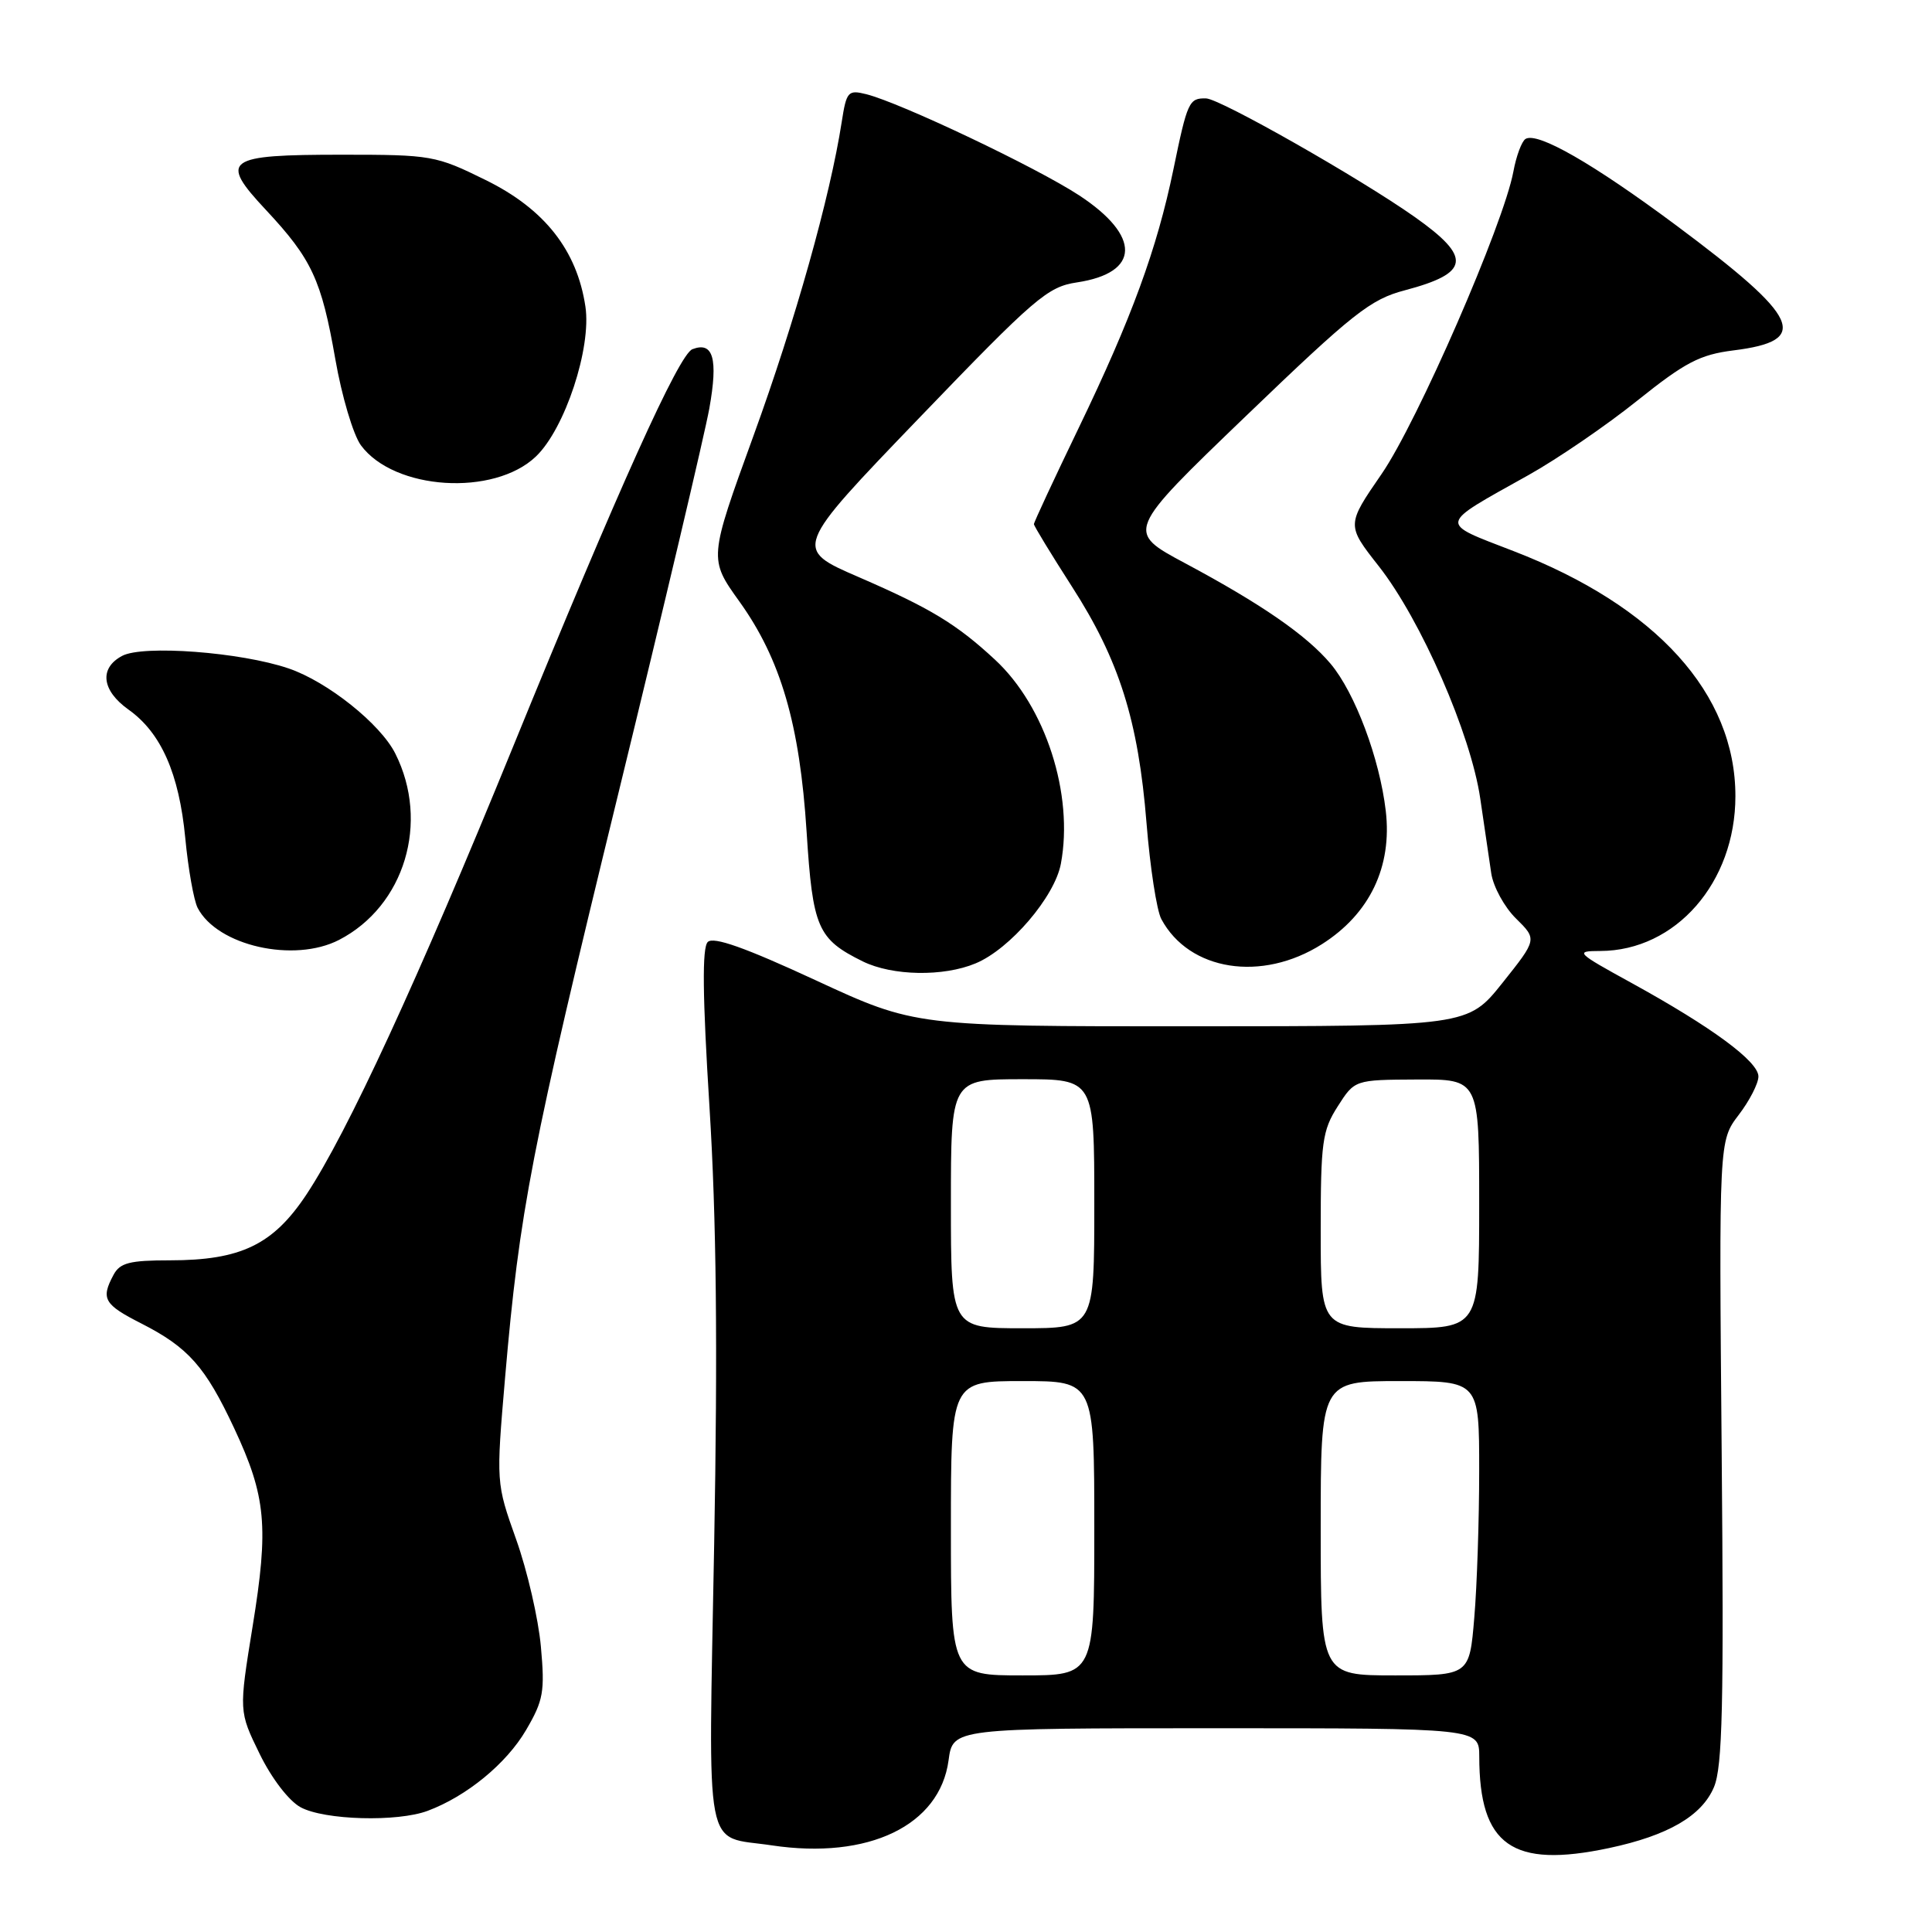 <?xml version="1.0" encoding="UTF-8" standalone="no"?>
<!DOCTYPE svg PUBLIC "-//W3C//DTD SVG 1.1//EN" "http://www.w3.org/Graphics/SVG/1.1/DTD/svg11.dtd" >
<svg xmlns="http://www.w3.org/2000/svg" xmlns:xlink="http://www.w3.org/1999/xlink" version="1.1" viewBox="0 0 256 256">
 <g >
 <path fill="currentColor"
d=" M 213.20 244.88 C 221.02 243.22 225.50 240.62 227.11 236.80 C 228.24 234.11 228.43 225.90 228.13 192.34 C 227.77 151.17 227.77 151.17 230.38 147.74 C 231.82 145.86 233.00 143.56 233.00 142.64 C 233.00 140.65 226.84 136.11 216.21 130.26 C 208.80 126.19 208.64 126.02 212.04 126.01 C 222.05 125.98 229.95 116.93 229.95 105.50 C 229.96 91.92 219.47 80.33 200.57 73.03 C 190.54 69.15 190.43 69.72 202.50 62.97 C 206.35 60.82 212.86 56.37 216.97 53.07 C 223.29 48.01 225.24 46.99 229.69 46.43 C 239.98 45.15 238.60 42.15 222.06 29.83 C 211.10 21.68 203.72 17.44 202.14 18.41 C 201.64 18.72 200.91 20.67 200.53 22.74 C 199.23 29.71 187.82 55.90 183.08 62.79 C 178.41 69.57 178.41 69.57 182.70 75.03 C 188.28 82.13 194.89 97.26 196.14 105.80 C 196.68 109.48 197.34 113.95 197.60 115.73 C 197.87 117.50 199.34 120.20 200.88 121.71 C 203.68 124.47 203.68 124.47 199.09 130.23 C 194.50 135.98 194.50 135.98 157.89 135.99 C 121.28 136.00 121.28 136.00 108.06 129.88 C 98.71 125.55 94.53 124.07 93.78 124.82 C 93.02 125.58 93.09 131.97 94.01 146.69 C 94.93 161.41 95.11 178.39 94.63 204.70 C 93.87 246.78 93.17 243.15 102.26 244.52 C 115.08 246.44 124.53 241.89 125.69 233.25 C 126.26 229.00 126.26 229.00 161.13 229.00 C 196.00 229.00 196.00 229.00 196.01 232.75 C 196.02 244.54 200.36 247.60 213.20 244.88 Z  M 56.68 239.94 C 61.84 238.01 67.10 233.69 69.70 229.25 C 72.01 225.31 72.21 224.15 71.67 218.18 C 71.34 214.50 69.87 208.12 68.40 204.00 C 65.73 196.50 65.73 196.50 66.93 182.50 C 68.84 160.40 70.36 152.53 81.94 105.11 C 87.93 80.58 93.35 57.63 93.99 54.12 C 95.17 47.52 94.51 45.21 91.75 46.27 C 89.96 46.95 81.98 64.65 67.96 99.00 C 55.36 129.87 46.01 150.13 40.59 158.30 C 36.18 164.94 31.90 167.00 22.51 167.00 C 17.17 167.00 15.89 167.33 15.04 168.93 C 13.34 172.10 13.77 172.85 18.75 175.38 C 24.96 178.55 27.21 181.09 31.03 189.25 C 35.26 198.29 35.63 202.26 33.47 215.52 C 31.65 226.76 31.65 226.76 34.40 232.39 C 35.99 235.65 38.28 238.63 39.83 239.47 C 42.97 241.18 52.67 241.45 56.68 239.94 Z  M 129.28 127.65 C 133.84 125.75 139.75 118.83 140.57 114.46 C 142.30 105.25 138.54 93.61 131.84 87.41 C 126.73 82.67 123.26 80.58 113.81 76.48 C 105.12 72.72 105.12 72.72 121.80 55.38 C 137.14 39.43 138.81 38.00 142.70 37.42 C 151.09 36.16 151.21 31.28 143.00 25.89 C 137.34 22.18 119.35 13.63 114.78 12.48 C 112.37 11.88 112.16 12.12 111.53 16.17 C 109.99 26.10 105.38 42.51 99.83 57.77 C 93.92 74.05 93.92 74.05 97.98 79.71 C 103.46 87.36 105.97 95.96 106.88 110.22 C 107.69 122.96 108.33 124.43 114.32 127.39 C 118.25 129.32 125.01 129.44 129.28 127.65 Z  M 175.16 125.11 C 181.50 121.09 184.49 114.84 183.62 107.44 C 182.81 100.50 179.54 91.79 176.31 87.95 C 173.12 84.17 167.15 80.04 157.05 74.64 C 149.17 70.43 149.17 70.43 165.10 55.12 C 179.31 41.46 181.59 39.66 186.17 38.46 C 194.78 36.18 195.06 34.12 187.46 28.75 C 180.15 23.59 161.66 13.08 159.81 13.04 C 157.55 12.99 157.34 13.44 155.48 22.46 C 153.30 33.00 149.94 42.18 142.91 56.75 C 139.66 63.49 137.00 69.20 137.00 69.45 C 137.00 69.69 139.26 73.40 142.02 77.70 C 148.30 87.45 150.83 95.46 151.92 109.06 C 152.39 114.92 153.27 120.64 153.88 121.78 C 157.57 128.66 167.19 130.17 175.16 125.11 Z  M 44.93 124.54 C 53.61 120.05 56.96 108.96 52.38 99.85 C 50.41 95.92 43.39 90.32 38.24 88.57 C 31.92 86.41 18.93 85.43 16.18 86.91 C 13.12 88.54 13.47 91.49 17.02 94.02 C 21.35 97.09 23.73 102.50 24.55 111.05 C 24.94 115.15 25.68 119.31 26.19 120.30 C 28.80 125.33 38.96 127.62 44.93 124.54 Z  M 71.02 60.48 C 74.86 56.80 78.39 46.10 77.57 40.62 C 76.45 33.15 72.15 27.69 64.36 23.86 C 57.75 20.60 57.17 20.50 45.32 20.50 C 29.86 20.50 28.98 21.13 35.23 27.81 C 41.32 34.33 42.59 37.06 44.43 47.58 C 45.28 52.48 46.81 57.62 47.82 59.00 C 52.22 64.97 65.45 65.81 71.02 60.48 Z  M 126.00 202.50 C 126.00 183.00 126.00 183.00 135.50 183.00 C 145.00 183.00 145.00 183.00 145.00 202.50 C 145.00 222.00 145.00 222.00 135.50 222.00 C 126.00 222.00 126.00 222.00 126.00 202.50 Z  M 175.00 202.50 C 175.00 183.00 175.00 183.00 185.50 183.00 C 196.00 183.00 196.00 183.00 196.00 194.85 C 196.00 201.37 195.71 210.14 195.35 214.35 C 194.71 222.00 194.71 222.00 184.85 222.00 C 175.00 222.00 175.00 222.00 175.00 202.50 Z  M 126.00 159.50 C 126.00 143.00 126.00 143.00 135.50 143.00 C 145.00 143.00 145.00 143.00 145.00 159.50 C 145.00 176.00 145.00 176.00 135.50 176.00 C 126.00 176.00 126.00 176.00 126.00 159.50 Z  M 175.00 163.07 C 175.00 151.37 175.21 149.80 177.25 146.61 C 179.50 143.08 179.50 143.08 187.75 143.04 C 196.00 143.00 196.00 143.00 196.00 159.50 C 196.00 176.00 196.00 176.00 185.50 176.00 C 175.00 176.00 175.00 176.00 175.00 163.07 Z "/>
</g>
</svg>